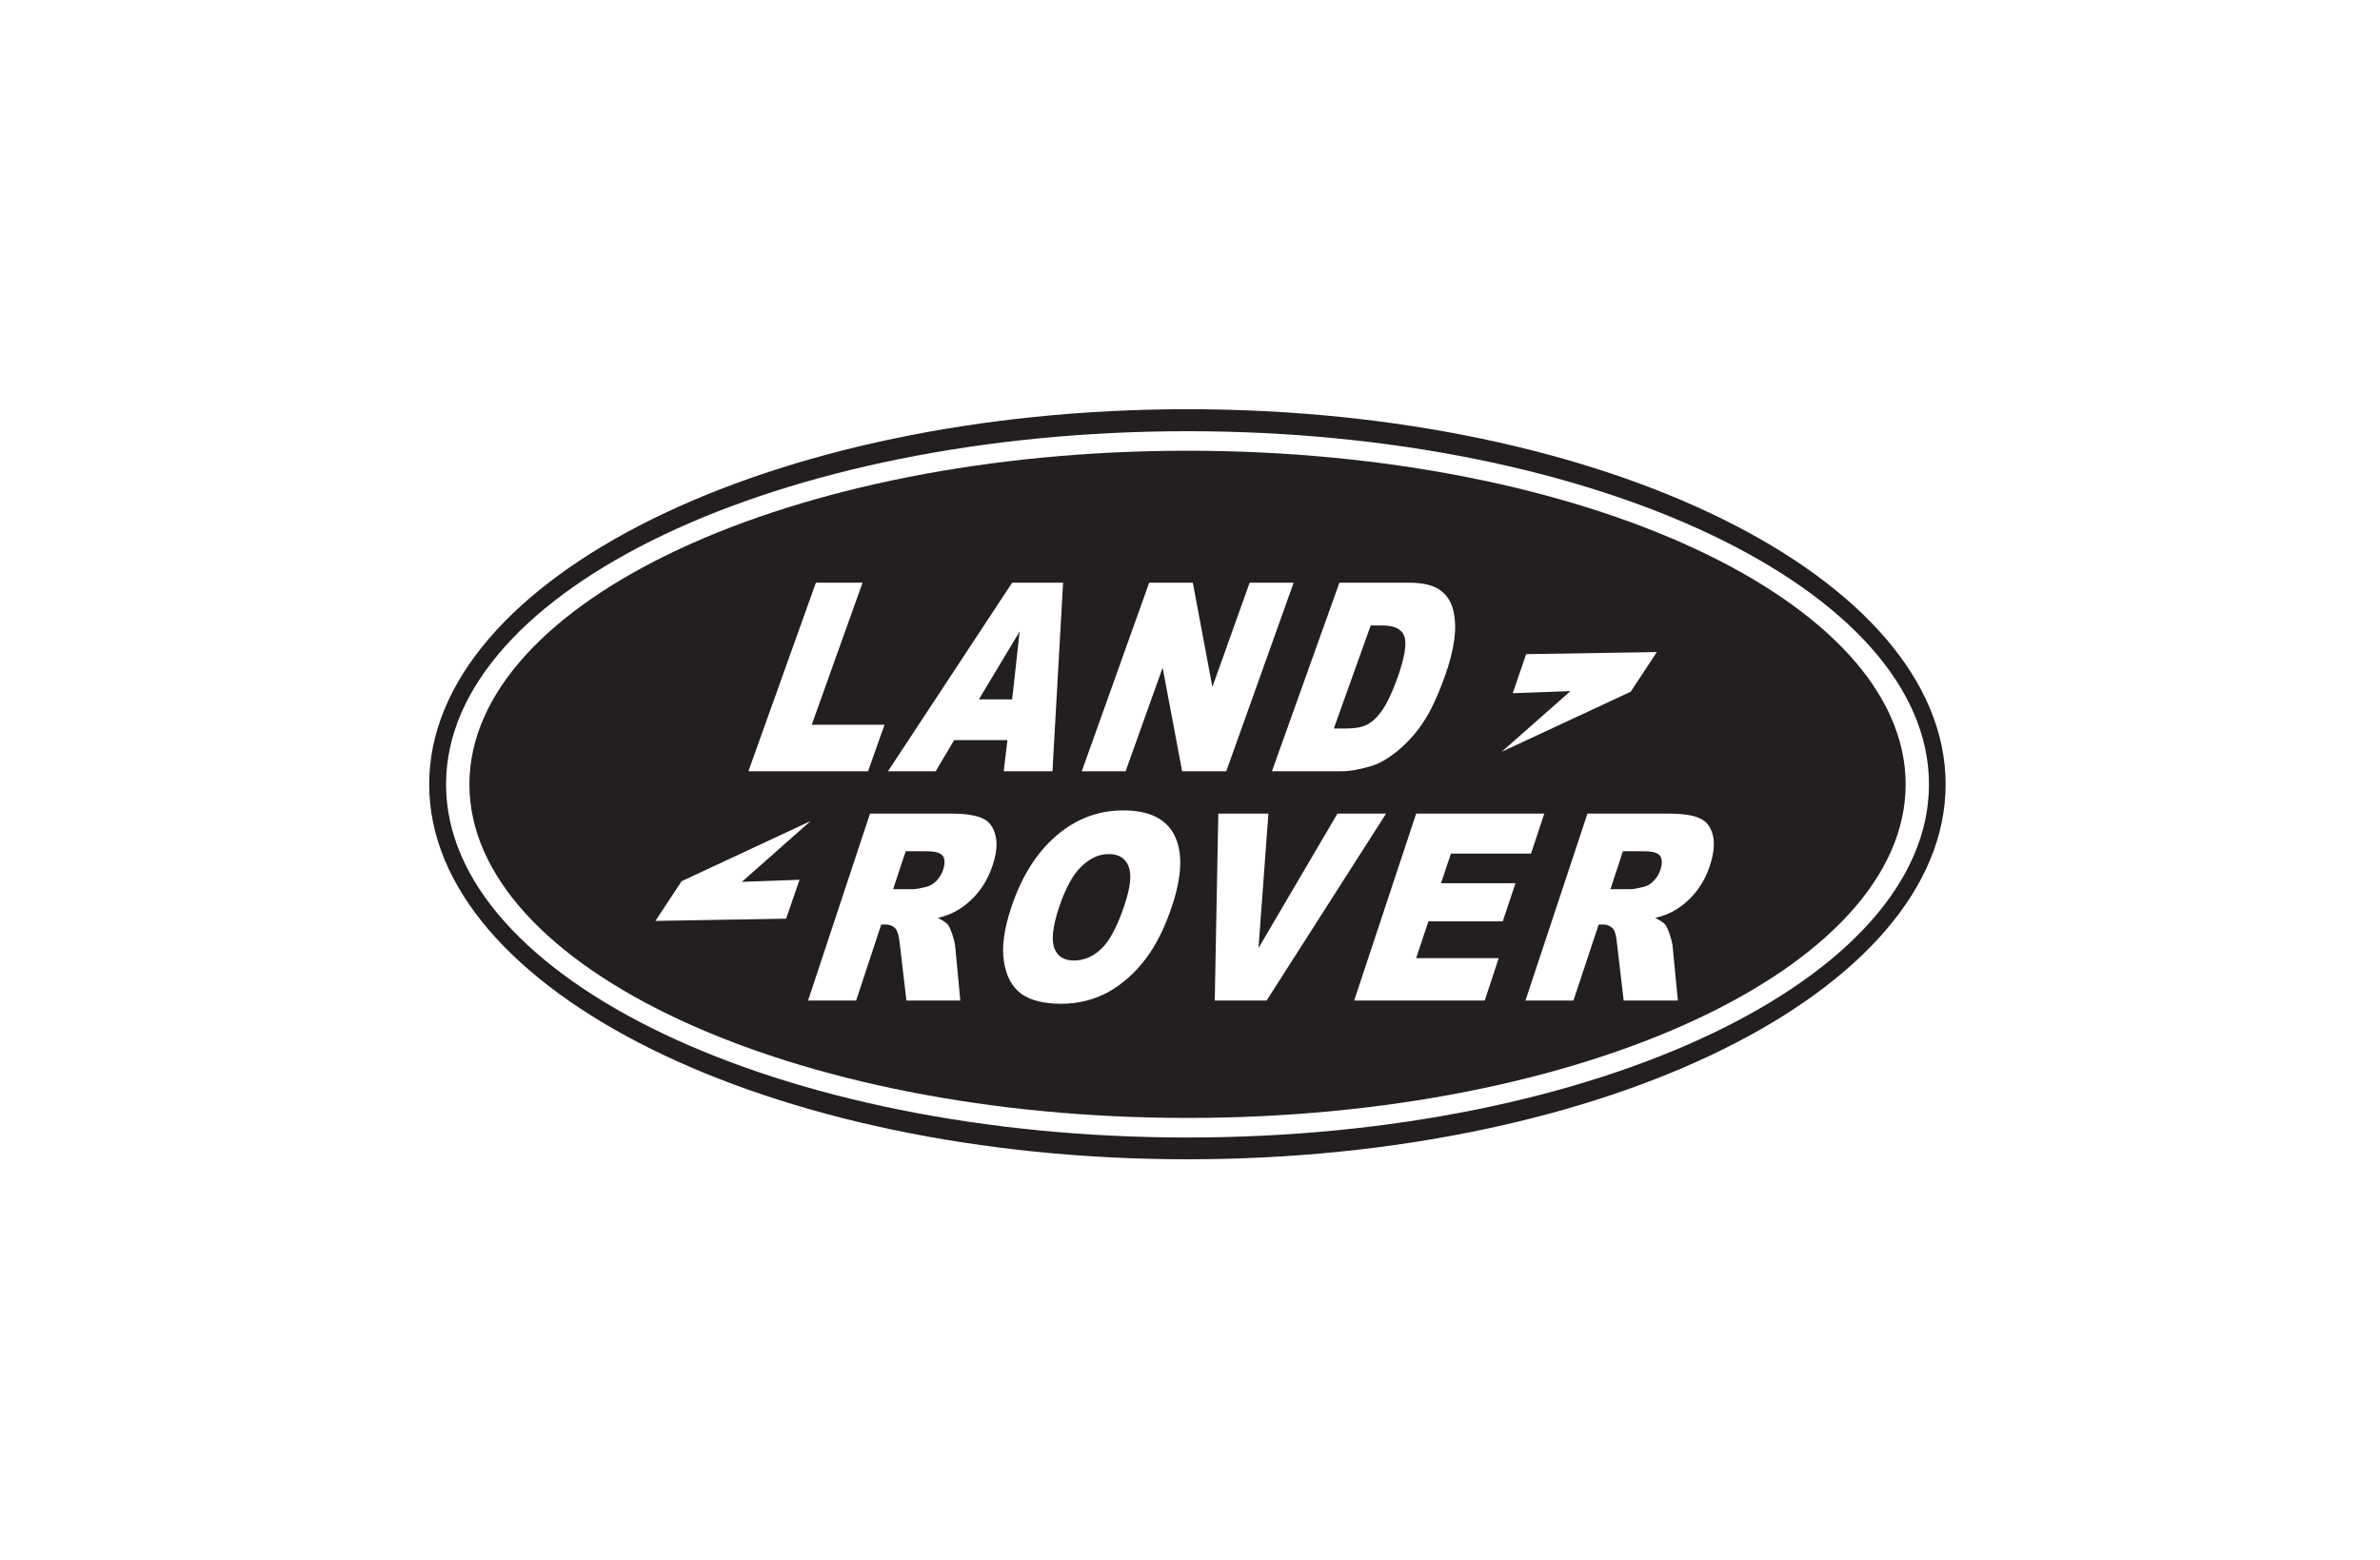 <?xml version="1.0" encoding="UTF-8"?>
<svg width="122px" height="80px" viewBox="0 0 122 80" version="1.1" xmlns="http://www.w3.org/2000/svg" xmlns:xlink="http://www.w3.org/1999/xlink">
    <!-- Generator: Sketch 49.2 (51160) - http://www.bohemiancoding.com/sketch -->
    <title>Rectangle 3 Copy 19</title>
    <desc>Created with Sketch.</desc>
    <defs></defs>
    <g id="Ilustraciones" stroke="none" stroke-width="1" fill="none" fill-rule="evenodd">
        <g id="LANDROVER" transform="translate(-39, -60)">
            <g id="Group" transform="translate(39, 60)">
                <rect id="Rectangle-3-Copy-19" x="0" y="0" width="122" height="80"></rect>
                <g id="Page-1" transform="translate(22, 20)" fill="#231F20">
                    <path d="M62.274,23.645 L61.191,23.645 L60.552,25.59 L61.584,25.59 C61.698,25.59 61.925,25.554 62.279,25.464 C62.45,25.422 62.617,25.327 62.773,25.16 C62.93,24.999 63.039,24.819 63.111,24.607 C63.211,24.297 63.211,24.059 63.106,23.893 C62.999,23.73 62.723,23.645 62.274,23.645" id="Fill-1"></path>
                    <path d="M46.954,17.352 C47.464,17.352 47.842,17.285 48.103,17.14 C48.364,17.002 48.616,16.758 48.856,16.414 C49.099,16.067 49.358,15.508 49.643,14.737 C50.003,13.704 50.123,13.007 49.989,12.632 C49.856,12.251 49.481,12.069 48.856,12.069 L48.263,12.069 L46.372,17.352 L46.954,17.352 Z" id="Fill-3"></path>
                    <path d="M25.498,23.645 L24.425,23.645 L23.781,25.59 L24.809,25.59 C24.921,25.59 25.147,25.554 25.503,25.464 C25.674,25.422 25.841,25.327 26.004,25.16 C26.154,24.999 26.271,24.819 26.342,24.607 C26.442,24.297 26.442,24.059 26.339,23.893 C26.221,23.73 25.947,23.645 25.498,23.645" id="Fill-5"></path>
                    <polygon id="Fill-7" points="30.267 12.378 28.178 15.858 29.884 15.858"></polygon>
                    <path d="M65.655,24.369 C65.482,24.904 65.23,25.36 64.916,25.748 C64.605,26.132 64.244,26.447 63.83,26.685 C63.574,26.838 63.244,26.972 62.849,27.062 C63.101,27.187 63.274,27.302 63.37,27.414 C63.429,27.499 63.508,27.664 63.596,27.922 C63.676,28.179 63.731,28.38 63.74,28.519 L64.008,31.299 L61.23,31.299 L60.887,28.363 C60.847,27.988 60.792,27.747 60.692,27.626 C60.566,27.481 60.389,27.401 60.161,27.401 L59.949,27.401 L58.655,31.299 L56.196,31.299 L59.374,21.714 L63.457,21.714 C64.216,21.714 64.773,21.787 65.121,21.952 C65.47,22.098 65.695,22.393 65.8,22.822 C65.907,23.245 65.85,23.764 65.655,24.369 Z M55.032,27.24 L51.22,27.24 L50.594,29.124 L54.825,29.124 L54.108,31.299 L47.416,31.299 L50.594,21.714 L57.161,21.714 L56.481,23.764 L52.376,23.764 L51.868,25.282 L55.685,25.282 L55.032,27.24 Z M40.269,31.299 L40.451,21.714 L43.019,21.714 L42.511,28.609 L46.559,21.714 L49.051,21.714 L42.927,31.299 L40.269,31.299 Z M38.597,19.543 L37.597,14.235 L35.699,19.543 L33.453,19.543 L36.908,9.875 L39.145,9.875 L40.147,15.222 L42.057,9.875 L44.314,9.875 L40.858,19.543 L38.597,19.543 Z M38.086,26.427 C37.718,27.547 37.259,28.471 36.705,29.191 C36.154,29.912 35.528,30.459 34.803,30.87 C34.076,31.26 33.276,31.465 32.397,31.465 C31.497,31.465 30.817,31.287 30.347,30.95 C29.876,30.602 29.58,30.051 29.465,29.309 C29.339,28.561 29.468,27.635 29.841,26.514 C30.363,24.951 31.13,23.73 32.136,22.858 C33.145,21.984 34.297,21.55 35.58,21.55 C36.901,21.55 37.779,21.977 38.204,22.831 C38.634,23.692 38.597,24.89 38.086,26.427 Z M28.881,24.369 C28.703,24.904 28.46,25.36 28.142,25.748 C27.829,26.132 27.468,26.447 27.054,26.685 C26.798,26.838 26.47,26.972 26.073,27.062 C26.327,27.187 26.498,27.302 26.594,27.414 C26.657,27.499 26.734,27.664 26.821,27.922 C26.905,28.179 26.952,28.38 26.964,28.519 L27.226,31.299 L24.463,31.299 L24.121,28.363 C24.08,27.988 24.012,27.747 23.917,27.626 C23.795,27.481 23.617,27.401 23.396,27.401 L23.173,27.401 L21.886,31.299 L19.422,31.299 L22.598,21.714 L26.691,21.714 C27.444,21.714 27.995,21.787 28.346,21.952 C28.694,22.098 28.917,22.393 29.024,22.822 C29.135,23.245 29.085,23.764 28.881,24.369 Z M18.296,27.102 L11.598,27.216 L12.937,25.182 L19.55,22.098 L16.028,25.214 L18.985,25.107 L18.296,27.102 Z M19.823,9.875 L22.215,9.875 L19.61,17.159 L23.342,17.159 L22.496,19.543 L16.363,19.543 L19.823,9.875 Z M29.884,9.875 L32.494,9.875 L31.95,19.543 L29.451,19.543 L29.641,17.948 L26.909,17.948 L25.964,19.543 L23.518,19.543 L29.884,9.875 Z M50.207,9.875 C50.916,9.875 51.438,9.995 51.785,10.231 C52.134,10.47 52.367,10.805 52.481,11.242 C52.6,11.697 52.628,12.214 52.545,12.803 C52.462,13.395 52.302,14.018 52.061,14.676 C51.69,15.711 51.31,16.515 50.925,17.08 C50.533,17.657 50.1,18.121 49.63,18.508 C49.153,18.892 48.708,19.158 48.272,19.282 C47.682,19.456 47.186,19.543 46.759,19.543 L43.2,19.543 L46.659,9.875 L50.207,9.875 Z M55.545,15.541 L56.232,13.539 L62.93,13.432 L61.59,15.466 L54.978,18.545 L58.505,15.434 L55.545,15.541 Z M38.87,3.11 C18.6,3.11 2.062,10.798 2.062,20.215 C2.062,29.633 18.6,37.318 38.87,37.318 C59.142,37.318 75.684,29.633 75.684,20.215 C75.684,10.798 59.142,3.11 38.87,3.11 Z" id="Fill-9"></path>
                    <path d="M34.831,23.789 C34.341,23.789 33.88,23.998 33.431,24.427 C32.994,24.843 32.615,25.547 32.284,26.526 C31.964,27.491 31.89,28.188 32.042,28.609 C32.204,29.033 32.538,29.247 33.045,29.247 C33.572,29.247 34.056,29.038 34.481,28.619 C34.902,28.209 35.292,27.462 35.646,26.39 C35.949,25.491 36.016,24.836 35.85,24.417 C35.683,23.998 35.351,23.789 34.831,23.789" id="Fill-11"></path>
                    <g id="Group-15" transform="translate(0, 0.42)">
                        <path d="M38.871,37.901 C17.935,37.901 0.865,29.767 0.865,19.794 C0.865,9.82 17.935,1.689 38.871,1.689 C59.804,1.689 76.88,9.82 76.88,19.794 C76.88,29.767 59.804,37.901 38.871,37.901 M38.871,0.561 C17.462,0.561 -0,9.208 -0,19.794 C-0,30.383 17.462,39.018 38.871,39.018 C60.279,39.018 77.734,30.383 77.734,19.794 C77.734,9.208 60.279,0.561 38.871,0.561" id="Fill-13"></path>
                    </g>
                </g>
            </g>
        </g>
    </g>
</svg>
